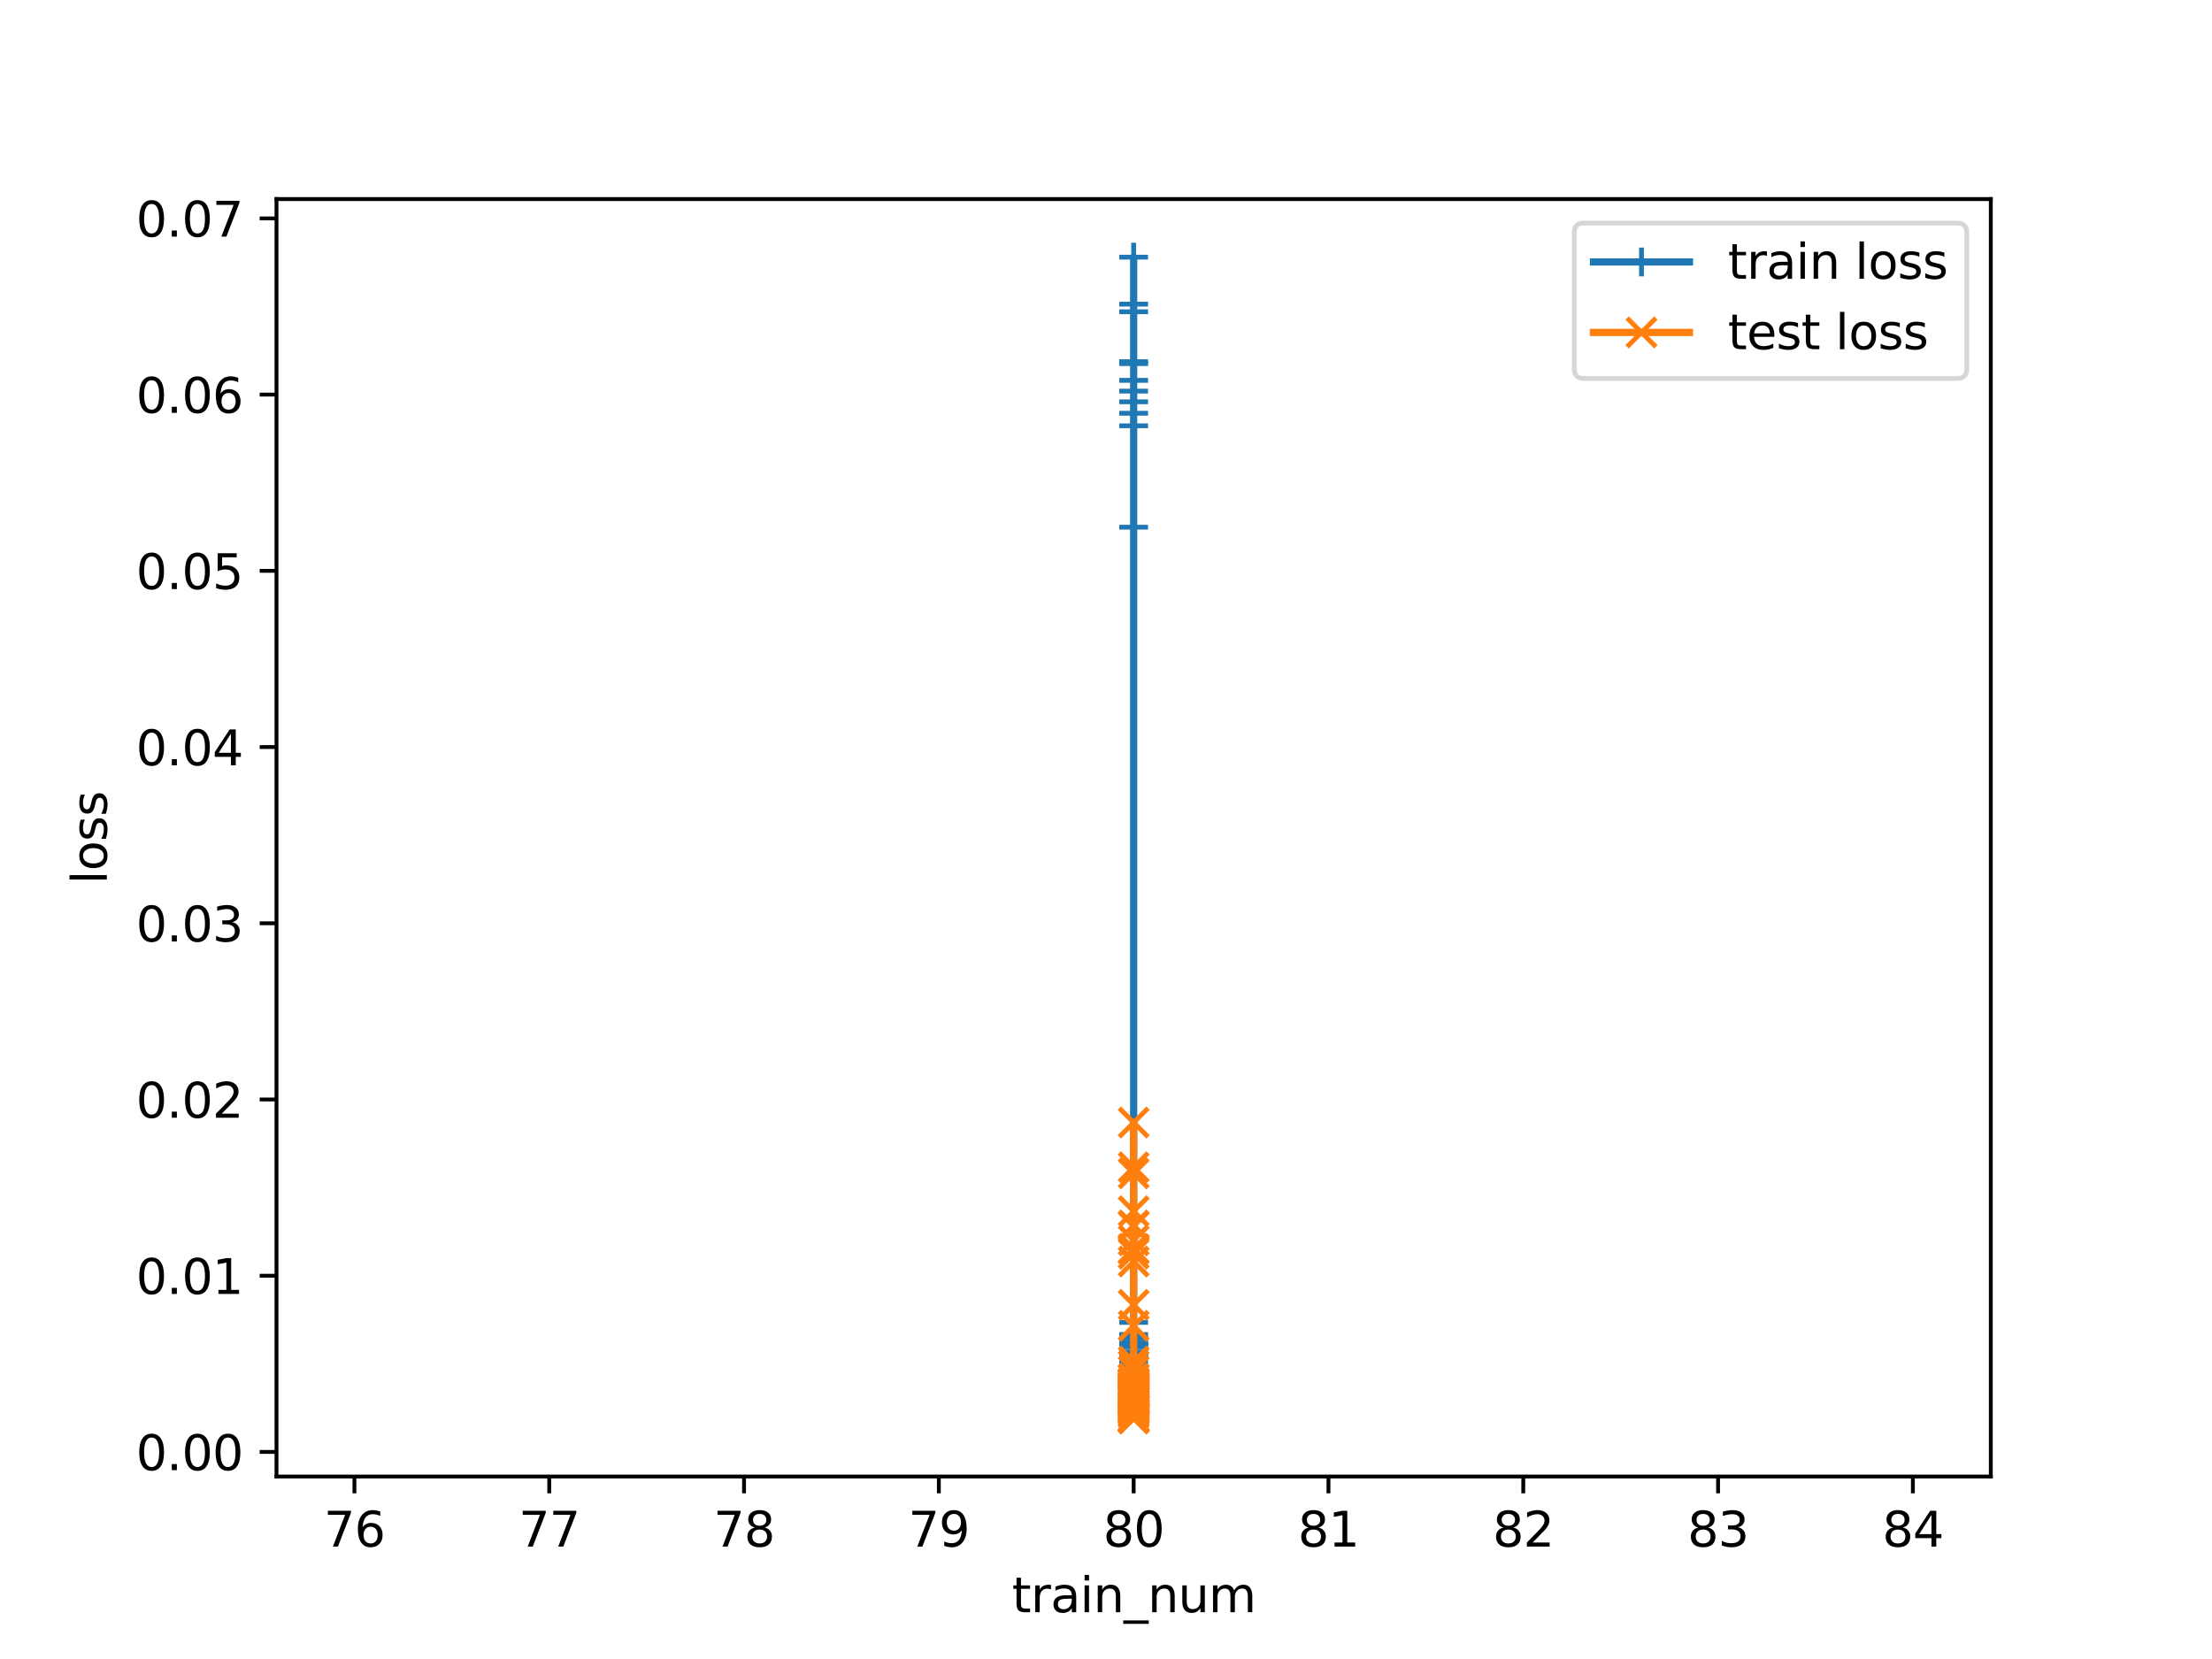 <?xml version="1.0" encoding="utf-8" standalone="no"?>
<!DOCTYPE svg PUBLIC "-//W3C//DTD SVG 1.1//EN"
  "http://www.w3.org/Graphics/SVG/1.1/DTD/svg11.dtd">
<svg xmlns:xlink="http://www.w3.org/1999/xlink" width="460.8pt" height="345.6pt" viewBox="0 0 460.8 345.6" xmlns="http://www.w3.org/2000/svg" version="1.1">
 <defs>
  <style type="text/css">*{stroke-linejoin: round; stroke-linecap: butt}</style>
 </defs>
 <g id="figure_1">
  <g id="patch_1">
   <path d="M 0 345.6 
L 460.8 345.6 
L 460.8 0 
L 0 0 
z
" style="fill: #ffffff"/>
  </g>
  <g id="axes_1">
   <g id="patch_2">
    <path d="M 57.6 307.584 
L 414.72 307.584 
L 414.72 41.472 
L 57.6 41.472 
z
" style="fill: #ffffff"/>
   </g>
   <g id="matplotlib.axis_1">
    <g id="xtick_1">
     <g id="line2d_1">
      <defs>
       <path id="mfb6bb2ce1b" d="M 0 0 
L 0 3.5 
" style="stroke: #000000; stroke-width: 0.8"/>
      </defs>
      <g>
       <use xlink:href="#mfb6bb2ce1b" x="73.833" y="307.584" style="stroke: #000000; stroke-width: 0.8"/>
      </g>
     </g>
     <g id="text_1">
      <!-- 76 -->
      <g transform="translate(67.47 322.182) scale(0.1 -0.1)">
       <defs>
        <path id="DejaVuSans-37" d="M 525 4666 
L 3525 4666 
L 3525 4397 
L 1831 0 
L 1172 0 
L 2766 4134 
L 525 4134 
L 525 4666 
z
" transform="scale(0.016)"/>
        <path id="DejaVuSans-36" d="M 2113 2584 
Q 1688 2584 1439 2293 
Q 1191 2003 1191 1497 
Q 1191 994 1439 701 
Q 1688 409 2113 409 
Q 2538 409 2786 701 
Q 3034 994 3034 1497 
Q 3034 2003 2786 2293 
Q 2538 2584 2113 2584 
z
M 3366 4563 
L 3366 3988 
Q 3128 4100 2886 4159 
Q 2644 4219 2406 4219 
Q 1781 4219 1451 3797 
Q 1122 3375 1075 2522 
Q 1259 2794 1537 2939 
Q 1816 3084 2150 3084 
Q 2853 3084 3261 2657 
Q 3669 2231 3669 1497 
Q 3669 778 3244 343 
Q 2819 -91 2113 -91 
Q 1303 -91 875 529 
Q 447 1150 447 2328 
Q 447 3434 972 4092 
Q 1497 4750 2381 4750 
Q 2619 4750 2861 4703 
Q 3103 4656 3366 4563 
z
" transform="scale(0.016)"/>
       </defs>
       <use xlink:href="#DejaVuSans-37"/>
       <use xlink:href="#DejaVuSans-36" x="63.623"/>
      </g>
     </g>
    </g>
    <g id="xtick_2">
     <g id="line2d_2">
      <g>
       <use xlink:href="#mfb6bb2ce1b" x="114.415" y="307.584" style="stroke: #000000; stroke-width: 0.8"/>
      </g>
     </g>
     <g id="text_2">
      <!-- 77 -->
      <g transform="translate(108.052 322.182) scale(0.1 -0.1)">
       <use xlink:href="#DejaVuSans-37"/>
       <use xlink:href="#DejaVuSans-37" x="63.623"/>
      </g>
     </g>
    </g>
    <g id="xtick_3">
     <g id="line2d_3">
      <g>
       <use xlink:href="#mfb6bb2ce1b" x="154.996" y="307.584" style="stroke: #000000; stroke-width: 0.8"/>
      </g>
     </g>
     <g id="text_3">
      <!-- 78 -->
      <g transform="translate(148.634 322.182) scale(0.1 -0.1)">
       <defs>
        <path id="DejaVuSans-38" d="M 2034 2216 
Q 1584 2216 1326 1975 
Q 1069 1734 1069 1313 
Q 1069 891 1326 650 
Q 1584 409 2034 409 
Q 2484 409 2743 651 
Q 3003 894 3003 1313 
Q 3003 1734 2745 1975 
Q 2488 2216 2034 2216 
z
M 1403 2484 
Q 997 2584 770 2862 
Q 544 3141 544 3541 
Q 544 4100 942 4425 
Q 1341 4750 2034 4750 
Q 2731 4750 3128 4425 
Q 3525 4100 3525 3541 
Q 3525 3141 3298 2862 
Q 3072 2584 2669 2484 
Q 3125 2378 3379 2068 
Q 3634 1759 3634 1313 
Q 3634 634 3220 271 
Q 2806 -91 2034 -91 
Q 1263 -91 848 271 
Q 434 634 434 1313 
Q 434 1759 690 2068 
Q 947 2378 1403 2484 
z
M 1172 3481 
Q 1172 3119 1398 2916 
Q 1625 2713 2034 2713 
Q 2441 2713 2670 2916 
Q 2900 3119 2900 3481 
Q 2900 3844 2670 4047 
Q 2441 4250 2034 4250 
Q 1625 4250 1398 4047 
Q 1172 3844 1172 3481 
z
" transform="scale(0.016)"/>
       </defs>
       <use xlink:href="#DejaVuSans-37"/>
       <use xlink:href="#DejaVuSans-38" x="63.623"/>
      </g>
     </g>
    </g>
    <g id="xtick_4">
     <g id="line2d_4">
      <g>
       <use xlink:href="#mfb6bb2ce1b" x="195.578" y="307.584" style="stroke: #000000; stroke-width: 0.8"/>
      </g>
     </g>
     <g id="text_4">
      <!-- 79 -->
      <g transform="translate(189.216 322.182) scale(0.1 -0.1)">
       <defs>
        <path id="DejaVuSans-39" d="M 703 97 
L 703 672 
Q 941 559 1184 500 
Q 1428 441 1663 441 
Q 2288 441 2617 861 
Q 2947 1281 2994 2138 
Q 2813 1869 2534 1725 
Q 2256 1581 1919 1581 
Q 1219 1581 811 2004 
Q 403 2428 403 3163 
Q 403 3881 828 4315 
Q 1253 4750 1959 4750 
Q 2769 4750 3195 4129 
Q 3622 3509 3622 2328 
Q 3622 1225 3098 567 
Q 2575 -91 1691 -91 
Q 1453 -91 1209 -44 
Q 966 3 703 97 
z
M 1959 2075 
Q 2384 2075 2632 2365 
Q 2881 2656 2881 3163 
Q 2881 3666 2632 3958 
Q 2384 4250 1959 4250 
Q 1534 4250 1286 3958 
Q 1038 3666 1038 3163 
Q 1038 2656 1286 2365 
Q 1534 2075 1959 2075 
z
" transform="scale(0.016)"/>
       </defs>
       <use xlink:href="#DejaVuSans-37"/>
       <use xlink:href="#DejaVuSans-39" x="63.623"/>
      </g>
     </g>
    </g>
    <g id="xtick_5">
     <g id="line2d_5">
      <g>
       <use xlink:href="#mfb6bb2ce1b" x="236.16" y="307.584" style="stroke: #000000; stroke-width: 0.8"/>
      </g>
     </g>
     <g id="text_5">
      <!-- 80 -->
      <g transform="translate(229.798 322.182) scale(0.1 -0.1)">
       <defs>
        <path id="DejaVuSans-30" d="M 2034 4250 
Q 1547 4250 1301 3770 
Q 1056 3291 1056 2328 
Q 1056 1369 1301 889 
Q 1547 409 2034 409 
Q 2525 409 2770 889 
Q 3016 1369 3016 2328 
Q 3016 3291 2770 3770 
Q 2525 4250 2034 4250 
z
M 2034 4750 
Q 2819 4750 3233 4129 
Q 3647 3509 3647 2328 
Q 3647 1150 3233 529 
Q 2819 -91 2034 -91 
Q 1250 -91 836 529 
Q 422 1150 422 2328 
Q 422 3509 836 4129 
Q 1250 4750 2034 4750 
z
" transform="scale(0.016)"/>
       </defs>
       <use xlink:href="#DejaVuSans-38"/>
       <use xlink:href="#DejaVuSans-30" x="63.623"/>
      </g>
     </g>
    </g>
    <g id="xtick_6">
     <g id="line2d_6">
      <g>
       <use xlink:href="#mfb6bb2ce1b" x="276.742" y="307.584" style="stroke: #000000; stroke-width: 0.8"/>
      </g>
     </g>
     <g id="text_6">
      <!-- 81 -->
      <g transform="translate(270.379 322.182) scale(0.1 -0.1)">
       <defs>
        <path id="DejaVuSans-31" d="M 794 531 
L 1825 531 
L 1825 4091 
L 703 3866 
L 703 4441 
L 1819 4666 
L 2450 4666 
L 2450 531 
L 3481 531 
L 3481 0 
L 794 0 
L 794 531 
z
" transform="scale(0.016)"/>
       </defs>
       <use xlink:href="#DejaVuSans-38"/>
       <use xlink:href="#DejaVuSans-31" x="63.623"/>
      </g>
     </g>
    </g>
    <g id="xtick_7">
     <g id="line2d_7">
      <g>
       <use xlink:href="#mfb6bb2ce1b" x="317.324" y="307.584" style="stroke: #000000; stroke-width: 0.8"/>
      </g>
     </g>
     <g id="text_7">
      <!-- 82 -->
      <g transform="translate(310.961 322.182) scale(0.1 -0.1)">
       <defs>
        <path id="DejaVuSans-32" d="M 1228 531 
L 3431 531 
L 3431 0 
L 469 0 
L 469 531 
Q 828 903 1448 1529 
Q 2069 2156 2228 2338 
Q 2531 2678 2651 2914 
Q 2772 3150 2772 3378 
Q 2772 3750 2511 3984 
Q 2250 4219 1831 4219 
Q 1534 4219 1204 4116 
Q 875 4013 500 3803 
L 500 4441 
Q 881 4594 1212 4672 
Q 1544 4750 1819 4750 
Q 2544 4750 2975 4387 
Q 3406 4025 3406 3419 
Q 3406 3131 3298 2873 
Q 3191 2616 2906 2266 
Q 2828 2175 2409 1742 
Q 1991 1309 1228 531 
z
" transform="scale(0.016)"/>
       </defs>
       <use xlink:href="#DejaVuSans-38"/>
       <use xlink:href="#DejaVuSans-32" x="63.623"/>
      </g>
     </g>
    </g>
    <g id="xtick_8">
     <g id="line2d_8">
      <g>
       <use xlink:href="#mfb6bb2ce1b" x="357.905" y="307.584" style="stroke: #000000; stroke-width: 0.8"/>
      </g>
     </g>
     <g id="text_8">
      <!-- 83 -->
      <g transform="translate(351.543 322.182) scale(0.1 -0.1)">
       <defs>
        <path id="DejaVuSans-33" d="M 2597 2516 
Q 3050 2419 3304 2112 
Q 3559 1806 3559 1356 
Q 3559 666 3084 287 
Q 2609 -91 1734 -91 
Q 1441 -91 1130 -33 
Q 819 25 488 141 
L 488 750 
Q 750 597 1062 519 
Q 1375 441 1716 441 
Q 2309 441 2620 675 
Q 2931 909 2931 1356 
Q 2931 1769 2642 2001 
Q 2353 2234 1838 2234 
L 1294 2234 
L 1294 2753 
L 1863 2753 
Q 2328 2753 2575 2939 
Q 2822 3125 2822 3475 
Q 2822 3834 2567 4026 
Q 2313 4219 1838 4219 
Q 1578 4219 1281 4162 
Q 984 4106 628 3988 
L 628 4550 
Q 988 4650 1302 4700 
Q 1616 4750 1894 4750 
Q 2613 4750 3031 4423 
Q 3450 4097 3450 3541 
Q 3450 3153 3228 2886 
Q 3006 2619 2597 2516 
z
" transform="scale(0.016)"/>
       </defs>
       <use xlink:href="#DejaVuSans-38"/>
       <use xlink:href="#DejaVuSans-33" x="63.623"/>
      </g>
     </g>
    </g>
    <g id="xtick_9">
     <g id="line2d_9">
      <g>
       <use xlink:href="#mfb6bb2ce1b" x="398.487" y="307.584" style="stroke: #000000; stroke-width: 0.8"/>
      </g>
     </g>
     <g id="text_9">
      <!-- 84 -->
      <g transform="translate(392.125 322.182) scale(0.1 -0.1)">
       <defs>
        <path id="DejaVuSans-34" d="M 2419 4116 
L 825 1625 
L 2419 1625 
L 2419 4116 
z
M 2253 4666 
L 3047 4666 
L 3047 1625 
L 3713 1625 
L 3713 1100 
L 3047 1100 
L 3047 0 
L 2419 0 
L 2419 1100 
L 313 1100 
L 313 1709 
L 2253 4666 
z
" transform="scale(0.016)"/>
       </defs>
       <use xlink:href="#DejaVuSans-38"/>
       <use xlink:href="#DejaVuSans-34" x="63.623"/>
      </g>
     </g>
    </g>
    <g id="text_10">
     <!-- train_num -->
     <g transform="translate(210.815 335.861) scale(0.1 -0.1)">
      <defs>
       <path id="DejaVuSans-74" d="M 1172 4494 
L 1172 3500 
L 2356 3500 
L 2356 3053 
L 1172 3053 
L 1172 1153 
Q 1172 725 1289 603 
Q 1406 481 1766 481 
L 2356 481 
L 2356 0 
L 1766 0 
Q 1100 0 847 248 
Q 594 497 594 1153 
L 594 3053 
L 172 3053 
L 172 3500 
L 594 3500 
L 594 4494 
L 1172 4494 
z
" transform="scale(0.016)"/>
       <path id="DejaVuSans-72" d="M 2631 2963 
Q 2534 3019 2420 3045 
Q 2306 3072 2169 3072 
Q 1681 3072 1420 2755 
Q 1159 2438 1159 1844 
L 1159 0 
L 581 0 
L 581 3500 
L 1159 3500 
L 1159 2956 
Q 1341 3275 1631 3429 
Q 1922 3584 2338 3584 
Q 2397 3584 2469 3576 
Q 2541 3569 2628 3553 
L 2631 2963 
z
" transform="scale(0.016)"/>
       <path id="DejaVuSans-61" d="M 2194 1759 
Q 1497 1759 1228 1600 
Q 959 1441 959 1056 
Q 959 750 1161 570 
Q 1363 391 1709 391 
Q 2188 391 2477 730 
Q 2766 1069 2766 1631 
L 2766 1759 
L 2194 1759 
z
M 3341 1997 
L 3341 0 
L 2766 0 
L 2766 531 
Q 2569 213 2275 61 
Q 1981 -91 1556 -91 
Q 1019 -91 701 211 
Q 384 513 384 1019 
Q 384 1609 779 1909 
Q 1175 2209 1959 2209 
L 2766 2209 
L 2766 2266 
Q 2766 2663 2505 2880 
Q 2244 3097 1772 3097 
Q 1472 3097 1187 3025 
Q 903 2953 641 2809 
L 641 3341 
Q 956 3463 1253 3523 
Q 1550 3584 1831 3584 
Q 2591 3584 2966 3190 
Q 3341 2797 3341 1997 
z
" transform="scale(0.016)"/>
       <path id="DejaVuSans-69" d="M 603 3500 
L 1178 3500 
L 1178 0 
L 603 0 
L 603 3500 
z
M 603 4863 
L 1178 4863 
L 1178 4134 
L 603 4134 
L 603 4863 
z
" transform="scale(0.016)"/>
       <path id="DejaVuSans-6e" d="M 3513 2113 
L 3513 0 
L 2938 0 
L 2938 2094 
Q 2938 2591 2744 2837 
Q 2550 3084 2163 3084 
Q 1697 3084 1428 2787 
Q 1159 2491 1159 1978 
L 1159 0 
L 581 0 
L 581 3500 
L 1159 3500 
L 1159 2956 
Q 1366 3272 1645 3428 
Q 1925 3584 2291 3584 
Q 2894 3584 3203 3211 
Q 3513 2838 3513 2113 
z
" transform="scale(0.016)"/>
       <path id="DejaVuSans-5f" d="M 3263 -1063 
L 3263 -1509 
L -63 -1509 
L -63 -1063 
L 3263 -1063 
z
" transform="scale(0.016)"/>
       <path id="DejaVuSans-75" d="M 544 1381 
L 544 3500 
L 1119 3500 
L 1119 1403 
Q 1119 906 1312 657 
Q 1506 409 1894 409 
Q 2359 409 2629 706 
Q 2900 1003 2900 1516 
L 2900 3500 
L 3475 3500 
L 3475 0 
L 2900 0 
L 2900 538 
Q 2691 219 2414 64 
Q 2138 -91 1772 -91 
Q 1169 -91 856 284 
Q 544 659 544 1381 
z
M 1991 3584 
L 1991 3584 
z
" transform="scale(0.016)"/>
       <path id="DejaVuSans-6d" d="M 3328 2828 
Q 3544 3216 3844 3400 
Q 4144 3584 4550 3584 
Q 5097 3584 5394 3201 
Q 5691 2819 5691 2113 
L 5691 0 
L 5113 0 
L 5113 2094 
Q 5113 2597 4934 2840 
Q 4756 3084 4391 3084 
Q 3944 3084 3684 2787 
Q 3425 2491 3425 1978 
L 3425 0 
L 2847 0 
L 2847 2094 
Q 2847 2600 2669 2842 
Q 2491 3084 2119 3084 
Q 1678 3084 1418 2786 
Q 1159 2488 1159 1978 
L 1159 0 
L 581 0 
L 581 3500 
L 1159 3500 
L 1159 2956 
Q 1356 3278 1631 3431 
Q 1906 3584 2284 3584 
Q 2666 3584 2933 3390 
Q 3200 3197 3328 2828 
z
" transform="scale(0.016)"/>
      </defs>
      <use xlink:href="#DejaVuSans-74"/>
      <use xlink:href="#DejaVuSans-72" x="39.209"/>
      <use xlink:href="#DejaVuSans-61" x="80.322"/>
      <use xlink:href="#DejaVuSans-69" x="141.602"/>
      <use xlink:href="#DejaVuSans-6e" x="169.385"/>
      <use xlink:href="#DejaVuSans-5f" x="232.764"/>
      <use xlink:href="#DejaVuSans-6e" x="282.764"/>
      <use xlink:href="#DejaVuSans-75" x="346.143"/>
      <use xlink:href="#DejaVuSans-6d" x="409.521"/>
     </g>
    </g>
   </g>
   <g id="matplotlib.axis_2">
    <g id="ytick_1">
     <g id="line2d_10">
      <defs>
       <path id="mab04dec748" d="M 0 0 
L -3.5 0 
" style="stroke: #000000; stroke-width: 0.8"/>
      </defs>
      <g>
       <use xlink:href="#mab04dec748" x="57.6" y="302.464" style="stroke: #000000; stroke-width: 0.8"/>
      </g>
     </g>
     <g id="text_11">
      <!-- 0.00 -->
      <g transform="translate(28.334 306.263) scale(0.1 -0.1)">
       <defs>
        <path id="DejaVuSans-2e" d="M 684 794 
L 1344 794 
L 1344 0 
L 684 0 
L 684 794 
z
" transform="scale(0.016)"/>
       </defs>
       <use xlink:href="#DejaVuSans-30"/>
       <use xlink:href="#DejaVuSans-2e" x="63.623"/>
       <use xlink:href="#DejaVuSans-30" x="95.41"/>
       <use xlink:href="#DejaVuSans-30" x="159.033"/>
      </g>
     </g>
    </g>
    <g id="ytick_2">
     <g id="line2d_11">
      <g>
       <use xlink:href="#mab04dec748" x="57.6" y="265.754" style="stroke: #000000; stroke-width: 0.8"/>
      </g>
     </g>
     <g id="text_12">
      <!-- 0.01 -->
      <g transform="translate(28.334 269.553) scale(0.1 -0.1)">
       <use xlink:href="#DejaVuSans-30"/>
       <use xlink:href="#DejaVuSans-2e" x="63.623"/>
       <use xlink:href="#DejaVuSans-30" x="95.41"/>
       <use xlink:href="#DejaVuSans-31" x="159.033"/>
      </g>
     </g>
    </g>
    <g id="ytick_3">
     <g id="line2d_12">
      <g>
       <use xlink:href="#mab04dec748" x="57.6" y="229.043" style="stroke: #000000; stroke-width: 0.8"/>
      </g>
     </g>
     <g id="text_13">
      <!-- 0.02 -->
      <g transform="translate(28.334 232.843) scale(0.1 -0.1)">
       <use xlink:href="#DejaVuSans-30"/>
       <use xlink:href="#DejaVuSans-2e" x="63.623"/>
       <use xlink:href="#DejaVuSans-30" x="95.41"/>
       <use xlink:href="#DejaVuSans-32" x="159.033"/>
      </g>
     </g>
    </g>
    <g id="ytick_4">
     <g id="line2d_13">
      <g>
       <use xlink:href="#mab04dec748" x="57.6" y="192.333" style="stroke: #000000; stroke-width: 0.8"/>
      </g>
     </g>
     <g id="text_14">
      <!-- 0.03 -->
      <g transform="translate(28.334 196.132) scale(0.1 -0.1)">
       <use xlink:href="#DejaVuSans-30"/>
       <use xlink:href="#DejaVuSans-2e" x="63.623"/>
       <use xlink:href="#DejaVuSans-30" x="95.41"/>
       <use xlink:href="#DejaVuSans-33" x="159.033"/>
      </g>
     </g>
    </g>
    <g id="ytick_5">
     <g id="line2d_14">
      <g>
       <use xlink:href="#mab04dec748" x="57.6" y="155.623" style="stroke: #000000; stroke-width: 0.8"/>
      </g>
     </g>
     <g id="text_15">
      <!-- 0.04 -->
      <g transform="translate(28.334 159.422) scale(0.1 -0.1)">
       <use xlink:href="#DejaVuSans-30"/>
       <use xlink:href="#DejaVuSans-2e" x="63.623"/>
       <use xlink:href="#DejaVuSans-30" x="95.41"/>
       <use xlink:href="#DejaVuSans-34" x="159.033"/>
      </g>
     </g>
    </g>
    <g id="ytick_6">
     <g id="line2d_15">
      <g>
       <use xlink:href="#mab04dec748" x="57.6" y="118.912" style="stroke: #000000; stroke-width: 0.8"/>
      </g>
     </g>
     <g id="text_16">
      <!-- 0.05 -->
      <g transform="translate(28.334 122.712) scale(0.1 -0.1)">
       <defs>
        <path id="DejaVuSans-35" d="M 691 4666 
L 3169 4666 
L 3169 4134 
L 1269 4134 
L 1269 2991 
Q 1406 3038 1543 3061 
Q 1681 3084 1819 3084 
Q 2600 3084 3056 2656 
Q 3513 2228 3513 1497 
Q 3513 744 3044 326 
Q 2575 -91 1722 -91 
Q 1428 -91 1123 -41 
Q 819 9 494 109 
L 494 744 
Q 775 591 1075 516 
Q 1375 441 1709 441 
Q 2250 441 2565 725 
Q 2881 1009 2881 1497 
Q 2881 1984 2565 2268 
Q 2250 2553 1709 2553 
Q 1456 2553 1204 2497 
Q 953 2441 691 2322 
L 691 4666 
z
" transform="scale(0.016)"/>
       </defs>
       <use xlink:href="#DejaVuSans-30"/>
       <use xlink:href="#DejaVuSans-2e" x="63.623"/>
       <use xlink:href="#DejaVuSans-30" x="95.41"/>
       <use xlink:href="#DejaVuSans-35" x="159.033"/>
      </g>
     </g>
    </g>
    <g id="ytick_7">
     <g id="line2d_16">
      <g>
       <use xlink:href="#mab04dec748" x="57.6" y="82.202" style="stroke: #000000; stroke-width: 0.8"/>
      </g>
     </g>
     <g id="text_17">
      <!-- 0.06 -->
      <g transform="translate(28.334 86.001) scale(0.1 -0.1)">
       <use xlink:href="#DejaVuSans-30"/>
       <use xlink:href="#DejaVuSans-2e" x="63.623"/>
       <use xlink:href="#DejaVuSans-30" x="95.41"/>
       <use xlink:href="#DejaVuSans-36" x="159.033"/>
      </g>
     </g>
    </g>
    <g id="ytick_8">
     <g id="line2d_17">
      <g>
       <use xlink:href="#mab04dec748" x="57.6" y="45.492" style="stroke: #000000; stroke-width: 0.8"/>
      </g>
     </g>
     <g id="text_18">
      <!-- 0.07 -->
      <g transform="translate(28.334 49.291) scale(0.1 -0.1)">
       <use xlink:href="#DejaVuSans-30"/>
       <use xlink:href="#DejaVuSans-2e" x="63.623"/>
       <use xlink:href="#DejaVuSans-30" x="95.41"/>
       <use xlink:href="#DejaVuSans-37" x="159.033"/>
      </g>
     </g>
    </g>
    <g id="text_19">
     <!-- loss -->
     <g transform="translate(22.255 184.186) rotate(-90) scale(0.1 -0.1)">
      <defs>
       <path id="DejaVuSans-6c" d="M 603 4863 
L 1178 4863 
L 1178 0 
L 603 0 
L 603 4863 
z
" transform="scale(0.016)"/>
       <path id="DejaVuSans-6f" d="M 1959 3097 
Q 1497 3097 1228 2736 
Q 959 2375 959 1747 
Q 959 1119 1226 758 
Q 1494 397 1959 397 
Q 2419 397 2687 759 
Q 2956 1122 2956 1747 
Q 2956 2369 2687 2733 
Q 2419 3097 1959 3097 
z
M 1959 3584 
Q 2709 3584 3137 3096 
Q 3566 2609 3566 1747 
Q 3566 888 3137 398 
Q 2709 -91 1959 -91 
Q 1206 -91 779 398 
Q 353 888 353 1747 
Q 353 2609 779 3096 
Q 1206 3584 1959 3584 
z
" transform="scale(0.016)"/>
       <path id="DejaVuSans-73" d="M 2834 3397 
L 2834 2853 
Q 2591 2978 2328 3040 
Q 2066 3103 1784 3103 
Q 1356 3103 1142 2972 
Q 928 2841 928 2578 
Q 928 2378 1081 2264 
Q 1234 2150 1697 2047 
L 1894 2003 
Q 2506 1872 2764 1633 
Q 3022 1394 3022 966 
Q 3022 478 2636 193 
Q 2250 -91 1575 -91 
Q 1294 -91 989 -36 
Q 684 19 347 128 
L 347 722 
Q 666 556 975 473 
Q 1284 391 1588 391 
Q 1994 391 2212 530 
Q 2431 669 2431 922 
Q 2431 1156 2273 1281 
Q 2116 1406 1581 1522 
L 1381 1569 
Q 847 1681 609 1914 
Q 372 2147 372 2553 
Q 372 3047 722 3315 
Q 1072 3584 1716 3584 
Q 2034 3584 2315 3537 
Q 2597 3491 2834 3397 
z
" transform="scale(0.016)"/>
      </defs>
      <use xlink:href="#DejaVuSans-6c"/>
      <use xlink:href="#DejaVuSans-6f" x="27.783"/>
      <use xlink:href="#DejaVuSans-73" x="88.965"/>
      <use xlink:href="#DejaVuSans-73" x="141.064"/>
     </g>
    </g>
   </g>
   <g id="line2d_18">
    <path d="M 236.16 287.666 
L 236.16 289.231 
L 236.16 290.039 
L 236.16 290.193 
L 236.16 288.9 
L 236.16 83.696 
L 236.16 289.629 
L 236.16 287.596 
L 236.16 290.347 
L 236.16 287.277 
L 236.16 288.613 
L 236.16 288.632 
L 236.16 286.596 
L 236.16 288.563 
L 236.16 288.143 
L 236.16 280.569 
L 236.16 75.341 
L 236.16 288.24 
L 236.16 289.764 
L 236.16 288.581 
L 236.16 287.976 
L 236.16 287.11 
L 236.16 53.568 
L 236.16 286.006 
L 236.16 289.867 
L 236.16 81.479 
L 236.16 275.473 
L 236.16 287.937 
L 236.16 288.547 
L 236.16 284.967 
L 236.16 290.857 
L 236.16 284.854 
L 236.16 279.853 
L 236.16 288.896 
L 236.16 289.894 
L 236.16 88.703 
L 236.16 289.434 
L 236.16 288.588 
L 236.16 287.449 
L 236.16 288.922 
L 236.16 287.452 
L 236.16 291.024 
L 236.16 286.288 
L 236.16 288.614 
L 236.16 289.215 
L 236.16 282.189 
L 236.16 282.639 
L 236.16 289.067 
L 236.16 287.36 
L 236.16 278.017 
L 236.16 285.626 
L 236.16 290.156 
L 236.16 289.042 
L 236.16 288.294 
L 236.16 284.797 
L 236.16 288.081 
L 236.16 288.917 
L 236.16 278.724 
L 236.16 289.437 
L 236.16 288.47 
L 236.16 281.625 
L 236.16 280.257 
L 236.16 288.194 
L 236.16 288.977 
L 236.16 289.351 
L 236.16 289.063 
L 236.16 79.232 
L 236.16 287.548 
L 236.16 63.355 
L 236.16 289.14 
L 236.16 288.43 
L 236.16 86.09 
L 236.16 289.223 
L 236.16 287.966 
L 236.16 64.948 
L 236.16 75.752 
L 236.16 287.457 
L 236.16 288.682 
L 236.16 283.858 
L 236.16 288.22 
L 236.16 109.823 
L 236.16 289.024 
L 236.16 289.172 
L 236.16 287.007 
L 236.16 287.746 
L 236.16 279.677 
L 236.16 288.251 
L 236.16 286.059 
L 236.16 289.221 
L 236.16 286.914 
L 236.16 286.262 
" clip-path="url(#pc637416984)" style="fill: none; stroke: #1f77b4; stroke-width: 1.5; stroke-linecap: square"/>
    <defs>
     <path id="m276a949e1b" d="M -3 0 
L 3 0 
M 0 3 
L 0 -3 
" style="stroke: #1f77b4"/>
    </defs>
    <g clip-path="url(#pc637416984)">
     <use xlink:href="#m276a949e1b" x="236.16" y="287.666" style="fill: #1f77b4; stroke: #1f77b4"/>
     <use xlink:href="#m276a949e1b" x="236.16" y="289.231" style="fill: #1f77b4; stroke: #1f77b4"/>
     <use xlink:href="#m276a949e1b" x="236.16" y="290.039" style="fill: #1f77b4; stroke: #1f77b4"/>
     <use xlink:href="#m276a949e1b" x="236.16" y="290.193" style="fill: #1f77b4; stroke: #1f77b4"/>
     <use xlink:href="#m276a949e1b" x="236.16" y="288.9" style="fill: #1f77b4; stroke: #1f77b4"/>
     <use xlink:href="#m276a949e1b" x="236.16" y="83.696" style="fill: #1f77b4; stroke: #1f77b4"/>
     <use xlink:href="#m276a949e1b" x="236.16" y="289.629" style="fill: #1f77b4; stroke: #1f77b4"/>
     <use xlink:href="#m276a949e1b" x="236.16" y="287.596" style="fill: #1f77b4; stroke: #1f77b4"/>
     <use xlink:href="#m276a949e1b" x="236.16" y="290.347" style="fill: #1f77b4; stroke: #1f77b4"/>
     <use xlink:href="#m276a949e1b" x="236.16" y="287.277" style="fill: #1f77b4; stroke: #1f77b4"/>
     <use xlink:href="#m276a949e1b" x="236.16" y="288.613" style="fill: #1f77b4; stroke: #1f77b4"/>
     <use xlink:href="#m276a949e1b" x="236.16" y="288.632" style="fill: #1f77b4; stroke: #1f77b4"/>
     <use xlink:href="#m276a949e1b" x="236.16" y="286.596" style="fill: #1f77b4; stroke: #1f77b4"/>
     <use xlink:href="#m276a949e1b" x="236.16" y="288.563" style="fill: #1f77b4; stroke: #1f77b4"/>
     <use xlink:href="#m276a949e1b" x="236.16" y="288.143" style="fill: #1f77b4; stroke: #1f77b4"/>
     <use xlink:href="#m276a949e1b" x="236.16" y="280.569" style="fill: #1f77b4; stroke: #1f77b4"/>
     <use xlink:href="#m276a949e1b" x="236.16" y="75.341" style="fill: #1f77b4; stroke: #1f77b4"/>
     <use xlink:href="#m276a949e1b" x="236.16" y="288.24" style="fill: #1f77b4; stroke: #1f77b4"/>
     <use xlink:href="#m276a949e1b" x="236.16" y="289.764" style="fill: #1f77b4; stroke: #1f77b4"/>
     <use xlink:href="#m276a949e1b" x="236.16" y="288.581" style="fill: #1f77b4; stroke: #1f77b4"/>
     <use xlink:href="#m276a949e1b" x="236.16" y="287.976" style="fill: #1f77b4; stroke: #1f77b4"/>
     <use xlink:href="#m276a949e1b" x="236.16" y="287.11" style="fill: #1f77b4; stroke: #1f77b4"/>
     <use xlink:href="#m276a949e1b" x="236.16" y="53.568" style="fill: #1f77b4; stroke: #1f77b4"/>
     <use xlink:href="#m276a949e1b" x="236.16" y="286.006" style="fill: #1f77b4; stroke: #1f77b4"/>
     <use xlink:href="#m276a949e1b" x="236.16" y="289.867" style="fill: #1f77b4; stroke: #1f77b4"/>
     <use xlink:href="#m276a949e1b" x="236.16" y="81.479" style="fill: #1f77b4; stroke: #1f77b4"/>
     <use xlink:href="#m276a949e1b" x="236.16" y="275.473" style="fill: #1f77b4; stroke: #1f77b4"/>
     <use xlink:href="#m276a949e1b" x="236.16" y="287.937" style="fill: #1f77b4; stroke: #1f77b4"/>
     <use xlink:href="#m276a949e1b" x="236.16" y="288.547" style="fill: #1f77b4; stroke: #1f77b4"/>
     <use xlink:href="#m276a949e1b" x="236.16" y="284.967" style="fill: #1f77b4; stroke: #1f77b4"/>
     <use xlink:href="#m276a949e1b" x="236.16" y="290.857" style="fill: #1f77b4; stroke: #1f77b4"/>
     <use xlink:href="#m276a949e1b" x="236.16" y="284.854" style="fill: #1f77b4; stroke: #1f77b4"/>
     <use xlink:href="#m276a949e1b" x="236.16" y="279.853" style="fill: #1f77b4; stroke: #1f77b4"/>
     <use xlink:href="#m276a949e1b" x="236.16" y="288.896" style="fill: #1f77b4; stroke: #1f77b4"/>
     <use xlink:href="#m276a949e1b" x="236.16" y="289.894" style="fill: #1f77b4; stroke: #1f77b4"/>
     <use xlink:href="#m276a949e1b" x="236.16" y="88.703" style="fill: #1f77b4; stroke: #1f77b4"/>
     <use xlink:href="#m276a949e1b" x="236.16" y="289.434" style="fill: #1f77b4; stroke: #1f77b4"/>
     <use xlink:href="#m276a949e1b" x="236.16" y="288.588" style="fill: #1f77b4; stroke: #1f77b4"/>
     <use xlink:href="#m276a949e1b" x="236.16" y="287.449" style="fill: #1f77b4; stroke: #1f77b4"/>
     <use xlink:href="#m276a949e1b" x="236.16" y="288.922" style="fill: #1f77b4; stroke: #1f77b4"/>
     <use xlink:href="#m276a949e1b" x="236.16" y="287.452" style="fill: #1f77b4; stroke: #1f77b4"/>
     <use xlink:href="#m276a949e1b" x="236.16" y="291.024" style="fill: #1f77b4; stroke: #1f77b4"/>
     <use xlink:href="#m276a949e1b" x="236.16" y="286.288" style="fill: #1f77b4; stroke: #1f77b4"/>
     <use xlink:href="#m276a949e1b" x="236.16" y="288.614" style="fill: #1f77b4; stroke: #1f77b4"/>
     <use xlink:href="#m276a949e1b" x="236.16" y="289.215" style="fill: #1f77b4; stroke: #1f77b4"/>
     <use xlink:href="#m276a949e1b" x="236.16" y="282.189" style="fill: #1f77b4; stroke: #1f77b4"/>
     <use xlink:href="#m276a949e1b" x="236.16" y="282.639" style="fill: #1f77b4; stroke: #1f77b4"/>
     <use xlink:href="#m276a949e1b" x="236.16" y="289.067" style="fill: #1f77b4; stroke: #1f77b4"/>
     <use xlink:href="#m276a949e1b" x="236.16" y="287.36" style="fill: #1f77b4; stroke: #1f77b4"/>
     <use xlink:href="#m276a949e1b" x="236.16" y="278.017" style="fill: #1f77b4; stroke: #1f77b4"/>
     <use xlink:href="#m276a949e1b" x="236.16" y="285.626" style="fill: #1f77b4; stroke: #1f77b4"/>
     <use xlink:href="#m276a949e1b" x="236.16" y="290.156" style="fill: #1f77b4; stroke: #1f77b4"/>
     <use xlink:href="#m276a949e1b" x="236.16" y="289.042" style="fill: #1f77b4; stroke: #1f77b4"/>
     <use xlink:href="#m276a949e1b" x="236.16" y="288.294" style="fill: #1f77b4; stroke: #1f77b4"/>
     <use xlink:href="#m276a949e1b" x="236.16" y="284.797" style="fill: #1f77b4; stroke: #1f77b4"/>
     <use xlink:href="#m276a949e1b" x="236.16" y="288.081" style="fill: #1f77b4; stroke: #1f77b4"/>
     <use xlink:href="#m276a949e1b" x="236.16" y="288.917" style="fill: #1f77b4; stroke: #1f77b4"/>
     <use xlink:href="#m276a949e1b" x="236.16" y="278.724" style="fill: #1f77b4; stroke: #1f77b4"/>
     <use xlink:href="#m276a949e1b" x="236.16" y="289.437" style="fill: #1f77b4; stroke: #1f77b4"/>
     <use xlink:href="#m276a949e1b" x="236.16" y="288.47" style="fill: #1f77b4; stroke: #1f77b4"/>
     <use xlink:href="#m276a949e1b" x="236.16" y="281.625" style="fill: #1f77b4; stroke: #1f77b4"/>
     <use xlink:href="#m276a949e1b" x="236.16" y="280.257" style="fill: #1f77b4; stroke: #1f77b4"/>
     <use xlink:href="#m276a949e1b" x="236.16" y="288.194" style="fill: #1f77b4; stroke: #1f77b4"/>
     <use xlink:href="#m276a949e1b" x="236.16" y="288.977" style="fill: #1f77b4; stroke: #1f77b4"/>
     <use xlink:href="#m276a949e1b" x="236.16" y="289.351" style="fill: #1f77b4; stroke: #1f77b4"/>
     <use xlink:href="#m276a949e1b" x="236.16" y="289.063" style="fill: #1f77b4; stroke: #1f77b4"/>
     <use xlink:href="#m276a949e1b" x="236.16" y="79.232" style="fill: #1f77b4; stroke: #1f77b4"/>
     <use xlink:href="#m276a949e1b" x="236.16" y="287.548" style="fill: #1f77b4; stroke: #1f77b4"/>
     <use xlink:href="#m276a949e1b" x="236.16" y="63.355" style="fill: #1f77b4; stroke: #1f77b4"/>
     <use xlink:href="#m276a949e1b" x="236.16" y="289.14" style="fill: #1f77b4; stroke: #1f77b4"/>
     <use xlink:href="#m276a949e1b" x="236.16" y="288.43" style="fill: #1f77b4; stroke: #1f77b4"/>
     <use xlink:href="#m276a949e1b" x="236.16" y="86.09" style="fill: #1f77b4; stroke: #1f77b4"/>
     <use xlink:href="#m276a949e1b" x="236.16" y="289.223" style="fill: #1f77b4; stroke: #1f77b4"/>
     <use xlink:href="#m276a949e1b" x="236.16" y="287.966" style="fill: #1f77b4; stroke: #1f77b4"/>
     <use xlink:href="#m276a949e1b" x="236.16" y="64.948" style="fill: #1f77b4; stroke: #1f77b4"/>
     <use xlink:href="#m276a949e1b" x="236.16" y="75.752" style="fill: #1f77b4; stroke: #1f77b4"/>
     <use xlink:href="#m276a949e1b" x="236.16" y="287.457" style="fill: #1f77b4; stroke: #1f77b4"/>
     <use xlink:href="#m276a949e1b" x="236.16" y="288.682" style="fill: #1f77b4; stroke: #1f77b4"/>
     <use xlink:href="#m276a949e1b" x="236.16" y="283.858" style="fill: #1f77b4; stroke: #1f77b4"/>
     <use xlink:href="#m276a949e1b" x="236.16" y="288.22" style="fill: #1f77b4; stroke: #1f77b4"/>
     <use xlink:href="#m276a949e1b" x="236.16" y="109.823" style="fill: #1f77b4; stroke: #1f77b4"/>
     <use xlink:href="#m276a949e1b" x="236.16" y="289.024" style="fill: #1f77b4; stroke: #1f77b4"/>
     <use xlink:href="#m276a949e1b" x="236.16" y="289.172" style="fill: #1f77b4; stroke: #1f77b4"/>
     <use xlink:href="#m276a949e1b" x="236.16" y="287.007" style="fill: #1f77b4; stroke: #1f77b4"/>
     <use xlink:href="#m276a949e1b" x="236.16" y="287.746" style="fill: #1f77b4; stroke: #1f77b4"/>
     <use xlink:href="#m276a949e1b" x="236.16" y="279.677" style="fill: #1f77b4; stroke: #1f77b4"/>
     <use xlink:href="#m276a949e1b" x="236.16" y="288.251" style="fill: #1f77b4; stroke: #1f77b4"/>
     <use xlink:href="#m276a949e1b" x="236.16" y="286.059" style="fill: #1f77b4; stroke: #1f77b4"/>
     <use xlink:href="#m276a949e1b" x="236.16" y="289.221" style="fill: #1f77b4; stroke: #1f77b4"/>
     <use xlink:href="#m276a949e1b" x="236.16" y="286.914" style="fill: #1f77b4; stroke: #1f77b4"/>
     <use xlink:href="#m276a949e1b" x="236.16" y="286.262" style="fill: #1f77b4; stroke: #1f77b4"/>
    </g>
   </g>
   <g id="line2d_19">
    <path d="M 236.16 291.212 
L 236.16 291.533 
L 236.16 289.208 
L 236.16 289.568 
L 236.16 292.789 
L 236.16 260.277 
L 236.16 291.966 
L 236.16 288.075 
L 236.16 292.962 
L 236.16 288.597 
L 236.16 289.499 
L 236.16 292.042 
L 236.16 292.036 
L 236.16 290.394 
L 236.16 289.219 
L 236.16 287.179 
L 236.16 233.841 
L 236.16 289.331 
L 236.16 292.478 
L 236.16 288.319 
L 236.16 291.064 
L 236.16 289.898 
L 236.16 255.284 
L 236.16 295.48 
L 236.16 292.16 
L 236.16 258.401 
L 236.16 293.474 
L 236.16 293.53 
L 236.16 291.9 
L 236.16 291.746 
L 236.16 290.387 
L 236.16 295.488 
L 236.16 293.262 
L 236.16 293.709 
L 236.16 290.901 
L 236.16 261.161 
L 236.16 295.069 
L 236.16 283.632 
L 236.16 293.043 
L 236.16 292.967 
L 236.16 292.444 
L 236.16 294.041 
L 236.16 289.732 
L 236.16 291.609 
L 236.16 288.99 
L 236.16 290.001 
L 236.16 288.06 
L 236.16 295.313 
L 236.16 288.118 
L 236.16 288.798 
L 236.16 290.268 
L 236.16 289.831 
L 236.16 290.166 
L 236.16 295.237 
L 236.16 291.445 
L 236.16 291.286 
L 236.16 292.477 
L 236.16 271.821 
L 236.16 295.335 
L 236.16 276.192 
L 236.16 288.307 
L 236.16 293.719 
L 236.16 294.409 
L 236.16 291.578 
L 236.16 290.679 
L 236.16 291.806 
L 236.16 243.17 
L 236.16 289.505 
L 236.16 255.456 
L 236.16 291.061 
L 236.16 291.361 
L 236.16 260.137 
L 236.16 289.985 
L 236.16 291.862 
L 236.16 244.425 
L 236.16 252.321 
L 236.16 290.627 
L 236.16 290.423 
L 236.16 285.598 
L 236.16 291.375 
L 236.16 262.799 
L 236.16 291.485 
L 236.16 289.158 
L 236.16 289.846 
L 236.16 290.097 
L 236.16 284.483 
L 236.16 293.056 
L 236.16 288.404 
L 236.16 289.054 
L 236.16 290.531 
L 236.16 287.341 
" clip-path="url(#pc637416984)" style="fill: none; stroke: #ff7f0e; stroke-width: 1.5; stroke-linecap: square"/>
    <defs>
     <path id="mcaad17fb7d" d="M -3 3 
L 3 -3 
M -3 -3 
L 3 3 
" style="stroke: #ff7f0e"/>
    </defs>
    <g clip-path="url(#pc637416984)">
     <use xlink:href="#mcaad17fb7d" x="236.16" y="291.212" style="fill: #ff7f0e; stroke: #ff7f0e"/>
     <use xlink:href="#mcaad17fb7d" x="236.16" y="291.533" style="fill: #ff7f0e; stroke: #ff7f0e"/>
     <use xlink:href="#mcaad17fb7d" x="236.16" y="289.208" style="fill: #ff7f0e; stroke: #ff7f0e"/>
     <use xlink:href="#mcaad17fb7d" x="236.16" y="289.568" style="fill: #ff7f0e; stroke: #ff7f0e"/>
     <use xlink:href="#mcaad17fb7d" x="236.16" y="292.789" style="fill: #ff7f0e; stroke: #ff7f0e"/>
     <use xlink:href="#mcaad17fb7d" x="236.16" y="260.277" style="fill: #ff7f0e; stroke: #ff7f0e"/>
     <use xlink:href="#mcaad17fb7d" x="236.16" y="291.966" style="fill: #ff7f0e; stroke: #ff7f0e"/>
     <use xlink:href="#mcaad17fb7d" x="236.16" y="288.075" style="fill: #ff7f0e; stroke: #ff7f0e"/>
     <use xlink:href="#mcaad17fb7d" x="236.16" y="292.962" style="fill: #ff7f0e; stroke: #ff7f0e"/>
     <use xlink:href="#mcaad17fb7d" x="236.16" y="288.597" style="fill: #ff7f0e; stroke: #ff7f0e"/>
     <use xlink:href="#mcaad17fb7d" x="236.16" y="289.499" style="fill: #ff7f0e; stroke: #ff7f0e"/>
     <use xlink:href="#mcaad17fb7d" x="236.16" y="292.042" style="fill: #ff7f0e; stroke: #ff7f0e"/>
     <use xlink:href="#mcaad17fb7d" x="236.16" y="292.036" style="fill: #ff7f0e; stroke: #ff7f0e"/>
     <use xlink:href="#mcaad17fb7d" x="236.16" y="290.394" style="fill: #ff7f0e; stroke: #ff7f0e"/>
     <use xlink:href="#mcaad17fb7d" x="236.16" y="289.219" style="fill: #ff7f0e; stroke: #ff7f0e"/>
     <use xlink:href="#mcaad17fb7d" x="236.16" y="287.179" style="fill: #ff7f0e; stroke: #ff7f0e"/>
     <use xlink:href="#mcaad17fb7d" x="236.16" y="233.841" style="fill: #ff7f0e; stroke: #ff7f0e"/>
     <use xlink:href="#mcaad17fb7d" x="236.16" y="289.331" style="fill: #ff7f0e; stroke: #ff7f0e"/>
     <use xlink:href="#mcaad17fb7d" x="236.16" y="292.478" style="fill: #ff7f0e; stroke: #ff7f0e"/>
     <use xlink:href="#mcaad17fb7d" x="236.16" y="288.319" style="fill: #ff7f0e; stroke: #ff7f0e"/>
     <use xlink:href="#mcaad17fb7d" x="236.16" y="291.064" style="fill: #ff7f0e; stroke: #ff7f0e"/>
     <use xlink:href="#mcaad17fb7d" x="236.16" y="289.898" style="fill: #ff7f0e; stroke: #ff7f0e"/>
     <use xlink:href="#mcaad17fb7d" x="236.16" y="255.284" style="fill: #ff7f0e; stroke: #ff7f0e"/>
     <use xlink:href="#mcaad17fb7d" x="236.16" y="295.48" style="fill: #ff7f0e; stroke: #ff7f0e"/>
     <use xlink:href="#mcaad17fb7d" x="236.16" y="292.16" style="fill: #ff7f0e; stroke: #ff7f0e"/>
     <use xlink:href="#mcaad17fb7d" x="236.16" y="258.401" style="fill: #ff7f0e; stroke: #ff7f0e"/>
     <use xlink:href="#mcaad17fb7d" x="236.16" y="293.474" style="fill: #ff7f0e; stroke: #ff7f0e"/>
     <use xlink:href="#mcaad17fb7d" x="236.16" y="293.53" style="fill: #ff7f0e; stroke: #ff7f0e"/>
     <use xlink:href="#mcaad17fb7d" x="236.16" y="291.9" style="fill: #ff7f0e; stroke: #ff7f0e"/>
     <use xlink:href="#mcaad17fb7d" x="236.16" y="291.746" style="fill: #ff7f0e; stroke: #ff7f0e"/>
     <use xlink:href="#mcaad17fb7d" x="236.16" y="290.387" style="fill: #ff7f0e; stroke: #ff7f0e"/>
     <use xlink:href="#mcaad17fb7d" x="236.16" y="295.488" style="fill: #ff7f0e; stroke: #ff7f0e"/>
     <use xlink:href="#mcaad17fb7d" x="236.16" y="293.262" style="fill: #ff7f0e; stroke: #ff7f0e"/>
     <use xlink:href="#mcaad17fb7d" x="236.16" y="293.709" style="fill: #ff7f0e; stroke: #ff7f0e"/>
     <use xlink:href="#mcaad17fb7d" x="236.16" y="290.901" style="fill: #ff7f0e; stroke: #ff7f0e"/>
     <use xlink:href="#mcaad17fb7d" x="236.16" y="261.161" style="fill: #ff7f0e; stroke: #ff7f0e"/>
     <use xlink:href="#mcaad17fb7d" x="236.16" y="295.069" style="fill: #ff7f0e; stroke: #ff7f0e"/>
     <use xlink:href="#mcaad17fb7d" x="236.16" y="283.632" style="fill: #ff7f0e; stroke: #ff7f0e"/>
     <use xlink:href="#mcaad17fb7d" x="236.16" y="293.043" style="fill: #ff7f0e; stroke: #ff7f0e"/>
     <use xlink:href="#mcaad17fb7d" x="236.16" y="292.967" style="fill: #ff7f0e; stroke: #ff7f0e"/>
     <use xlink:href="#mcaad17fb7d" x="236.16" y="292.444" style="fill: #ff7f0e; stroke: #ff7f0e"/>
     <use xlink:href="#mcaad17fb7d" x="236.16" y="294.041" style="fill: #ff7f0e; stroke: #ff7f0e"/>
     <use xlink:href="#mcaad17fb7d" x="236.16" y="289.732" style="fill: #ff7f0e; stroke: #ff7f0e"/>
     <use xlink:href="#mcaad17fb7d" x="236.16" y="291.609" style="fill: #ff7f0e; stroke: #ff7f0e"/>
     <use xlink:href="#mcaad17fb7d" x="236.16" y="288.99" style="fill: #ff7f0e; stroke: #ff7f0e"/>
     <use xlink:href="#mcaad17fb7d" x="236.16" y="290.001" style="fill: #ff7f0e; stroke: #ff7f0e"/>
     <use xlink:href="#mcaad17fb7d" x="236.16" y="288.06" style="fill: #ff7f0e; stroke: #ff7f0e"/>
     <use xlink:href="#mcaad17fb7d" x="236.16" y="295.313" style="fill: #ff7f0e; stroke: #ff7f0e"/>
     <use xlink:href="#mcaad17fb7d" x="236.16" y="288.118" style="fill: #ff7f0e; stroke: #ff7f0e"/>
     <use xlink:href="#mcaad17fb7d" x="236.16" y="288.798" style="fill: #ff7f0e; stroke: #ff7f0e"/>
     <use xlink:href="#mcaad17fb7d" x="236.16" y="290.268" style="fill: #ff7f0e; stroke: #ff7f0e"/>
     <use xlink:href="#mcaad17fb7d" x="236.16" y="289.831" style="fill: #ff7f0e; stroke: #ff7f0e"/>
     <use xlink:href="#mcaad17fb7d" x="236.16" y="290.166" style="fill: #ff7f0e; stroke: #ff7f0e"/>
     <use xlink:href="#mcaad17fb7d" x="236.16" y="295.237" style="fill: #ff7f0e; stroke: #ff7f0e"/>
     <use xlink:href="#mcaad17fb7d" x="236.16" y="291.445" style="fill: #ff7f0e; stroke: #ff7f0e"/>
     <use xlink:href="#mcaad17fb7d" x="236.16" y="291.286" style="fill: #ff7f0e; stroke: #ff7f0e"/>
     <use xlink:href="#mcaad17fb7d" x="236.16" y="292.477" style="fill: #ff7f0e; stroke: #ff7f0e"/>
     <use xlink:href="#mcaad17fb7d" x="236.16" y="271.821" style="fill: #ff7f0e; stroke: #ff7f0e"/>
     <use xlink:href="#mcaad17fb7d" x="236.16" y="295.335" style="fill: #ff7f0e; stroke: #ff7f0e"/>
     <use xlink:href="#mcaad17fb7d" x="236.16" y="276.192" style="fill: #ff7f0e; stroke: #ff7f0e"/>
     <use xlink:href="#mcaad17fb7d" x="236.16" y="288.307" style="fill: #ff7f0e; stroke: #ff7f0e"/>
     <use xlink:href="#mcaad17fb7d" x="236.16" y="293.719" style="fill: #ff7f0e; stroke: #ff7f0e"/>
     <use xlink:href="#mcaad17fb7d" x="236.16" y="294.409" style="fill: #ff7f0e; stroke: #ff7f0e"/>
     <use xlink:href="#mcaad17fb7d" x="236.16" y="291.578" style="fill: #ff7f0e; stroke: #ff7f0e"/>
     <use xlink:href="#mcaad17fb7d" x="236.16" y="290.679" style="fill: #ff7f0e; stroke: #ff7f0e"/>
     <use xlink:href="#mcaad17fb7d" x="236.16" y="291.806" style="fill: #ff7f0e; stroke: #ff7f0e"/>
     <use xlink:href="#mcaad17fb7d" x="236.16" y="243.17" style="fill: #ff7f0e; stroke: #ff7f0e"/>
     <use xlink:href="#mcaad17fb7d" x="236.16" y="289.505" style="fill: #ff7f0e; stroke: #ff7f0e"/>
     <use xlink:href="#mcaad17fb7d" x="236.16" y="255.456" style="fill: #ff7f0e; stroke: #ff7f0e"/>
     <use xlink:href="#mcaad17fb7d" x="236.16" y="291.061" style="fill: #ff7f0e; stroke: #ff7f0e"/>
     <use xlink:href="#mcaad17fb7d" x="236.16" y="291.361" style="fill: #ff7f0e; stroke: #ff7f0e"/>
     <use xlink:href="#mcaad17fb7d" x="236.16" y="260.137" style="fill: #ff7f0e; stroke: #ff7f0e"/>
     <use xlink:href="#mcaad17fb7d" x="236.16" y="289.985" style="fill: #ff7f0e; stroke: #ff7f0e"/>
     <use xlink:href="#mcaad17fb7d" x="236.16" y="291.862" style="fill: #ff7f0e; stroke: #ff7f0e"/>
     <use xlink:href="#mcaad17fb7d" x="236.16" y="244.425" style="fill: #ff7f0e; stroke: #ff7f0e"/>
     <use xlink:href="#mcaad17fb7d" x="236.16" y="252.321" style="fill: #ff7f0e; stroke: #ff7f0e"/>
     <use xlink:href="#mcaad17fb7d" x="236.16" y="290.627" style="fill: #ff7f0e; stroke: #ff7f0e"/>
     <use xlink:href="#mcaad17fb7d" x="236.16" y="290.423" style="fill: #ff7f0e; stroke: #ff7f0e"/>
     <use xlink:href="#mcaad17fb7d" x="236.16" y="285.598" style="fill: #ff7f0e; stroke: #ff7f0e"/>
     <use xlink:href="#mcaad17fb7d" x="236.16" y="291.375" style="fill: #ff7f0e; stroke: #ff7f0e"/>
     <use xlink:href="#mcaad17fb7d" x="236.16" y="262.799" style="fill: #ff7f0e; stroke: #ff7f0e"/>
     <use xlink:href="#mcaad17fb7d" x="236.16" y="291.485" style="fill: #ff7f0e; stroke: #ff7f0e"/>
     <use xlink:href="#mcaad17fb7d" x="236.16" y="289.158" style="fill: #ff7f0e; stroke: #ff7f0e"/>
     <use xlink:href="#mcaad17fb7d" x="236.16" y="289.846" style="fill: #ff7f0e; stroke: #ff7f0e"/>
     <use xlink:href="#mcaad17fb7d" x="236.16" y="290.097" style="fill: #ff7f0e; stroke: #ff7f0e"/>
     <use xlink:href="#mcaad17fb7d" x="236.16" y="284.483" style="fill: #ff7f0e; stroke: #ff7f0e"/>
     <use xlink:href="#mcaad17fb7d" x="236.16" y="293.056" style="fill: #ff7f0e; stroke: #ff7f0e"/>
     <use xlink:href="#mcaad17fb7d" x="236.16" y="288.404" style="fill: #ff7f0e; stroke: #ff7f0e"/>
     <use xlink:href="#mcaad17fb7d" x="236.16" y="289.054" style="fill: #ff7f0e; stroke: #ff7f0e"/>
     <use xlink:href="#mcaad17fb7d" x="236.16" y="290.531" style="fill: #ff7f0e; stroke: #ff7f0e"/>
     <use xlink:href="#mcaad17fb7d" x="236.16" y="287.341" style="fill: #ff7f0e; stroke: #ff7f0e"/>
    </g>
   </g>
   <g id="patch_3">
    <path d="M 57.6 307.584 
L 57.6 41.472 
" style="fill: none; stroke: #000000; stroke-width: 0.8; stroke-linejoin: miter; stroke-linecap: square"/>
   </g>
   <g id="patch_4">
    <path d="M 414.72 307.584 
L 414.72 41.472 
" style="fill: none; stroke: #000000; stroke-width: 0.8; stroke-linejoin: miter; stroke-linecap: square"/>
   </g>
   <g id="patch_5">
    <path d="M 57.6 307.584 
L 414.72 307.584 
" style="fill: none; stroke: #000000; stroke-width: 0.8; stroke-linejoin: miter; stroke-linecap: square"/>
   </g>
   <g id="patch_6">
    <path d="M 57.6 41.472 
L 414.72 41.472 
" style="fill: none; stroke: #000000; stroke-width: 0.8; stroke-linejoin: miter; stroke-linecap: square"/>
   </g>
   <g id="legend_1">
    <g id="patch_7">
     <path d="M 329.951 78.828 
L 407.72 78.828 
Q 409.72 78.828 409.72 76.828 
L 409.72 48.472 
Q 409.72 46.472 407.72 46.472 
L 329.951 46.472 
Q 327.951 46.472 327.951 48.472 
L 327.951 76.828 
Q 327.951 78.828 329.951 78.828 
z
" style="fill: #ffffff; opacity: 0.8; stroke: #cccccc; stroke-linejoin: miter"/>
    </g>
    <g id="line2d_20">
     <path d="M 331.951 54.57 
L 341.951 54.57 
L 351.951 54.57 
" style="fill: none; stroke: #1f77b4; stroke-width: 1.5; stroke-linecap: square"/>
     <g>
      <use xlink:href="#m276a949e1b" x="341.951" y="54.57" style="fill: #1f77b4; stroke: #1f77b4"/>
     </g>
    </g>
    <g id="text_20">
     <!-- train loss -->
     <g transform="translate(359.951 58.07) scale(0.1 -0.1)">
      <defs>
       <path id="DejaVuSans-20" transform="scale(0.016)"/>
      </defs>
      <use xlink:href="#DejaVuSans-74"/>
      <use xlink:href="#DejaVuSans-72" x="39.209"/>
      <use xlink:href="#DejaVuSans-61" x="80.322"/>
      <use xlink:href="#DejaVuSans-69" x="141.602"/>
      <use xlink:href="#DejaVuSans-6e" x="169.385"/>
      <use xlink:href="#DejaVuSans-20" x="232.764"/>
      <use xlink:href="#DejaVuSans-6c" x="264.551"/>
      <use xlink:href="#DejaVuSans-6f" x="292.334"/>
      <use xlink:href="#DejaVuSans-73" x="353.516"/>
      <use xlink:href="#DejaVuSans-73" x="405.615"/>
     </g>
    </g>
    <g id="line2d_21">
     <path d="M 331.951 69.249 
L 341.951 69.249 
L 351.951 69.249 
" style="fill: none; stroke: #ff7f0e; stroke-width: 1.5; stroke-linecap: square"/>
     <g>
      <use xlink:href="#mcaad17fb7d" x="341.951" y="69.249" style="fill: #ff7f0e; stroke: #ff7f0e"/>
     </g>
    </g>
    <g id="text_21">
     <!-- test loss -->
     <g transform="translate(359.951 72.749) scale(0.1 -0.1)">
      <defs>
       <path id="DejaVuSans-65" d="M 3597 1894 
L 3597 1613 
L 953 1613 
Q 991 1019 1311 708 
Q 1631 397 2203 397 
Q 2534 397 2845 478 
Q 3156 559 3463 722 
L 3463 178 
Q 3153 47 2828 -22 
Q 2503 -91 2169 -91 
Q 1331 -91 842 396 
Q 353 884 353 1716 
Q 353 2575 817 3079 
Q 1281 3584 2069 3584 
Q 2775 3584 3186 3129 
Q 3597 2675 3597 1894 
z
M 3022 2063 
Q 3016 2534 2758 2815 
Q 2500 3097 2075 3097 
Q 1594 3097 1305 2825 
Q 1016 2553 972 2059 
L 3022 2063 
z
" transform="scale(0.016)"/>
      </defs>
      <use xlink:href="#DejaVuSans-74"/>
      <use xlink:href="#DejaVuSans-65" x="39.209"/>
      <use xlink:href="#DejaVuSans-73" x="100.732"/>
      <use xlink:href="#DejaVuSans-74" x="152.832"/>
      <use xlink:href="#DejaVuSans-20" x="192.041"/>
      <use xlink:href="#DejaVuSans-6c" x="223.828"/>
      <use xlink:href="#DejaVuSans-6f" x="251.611"/>
      <use xlink:href="#DejaVuSans-73" x="312.793"/>
      <use xlink:href="#DejaVuSans-73" x="364.893"/>
     </g>
    </g>
   </g>
  </g>
 </g>
 <defs>
  <clipPath id="pc637416984">
   <rect x="57.6" y="41.472" width="357.12" height="266.112"/>
  </clipPath>
 </defs>
</svg>
